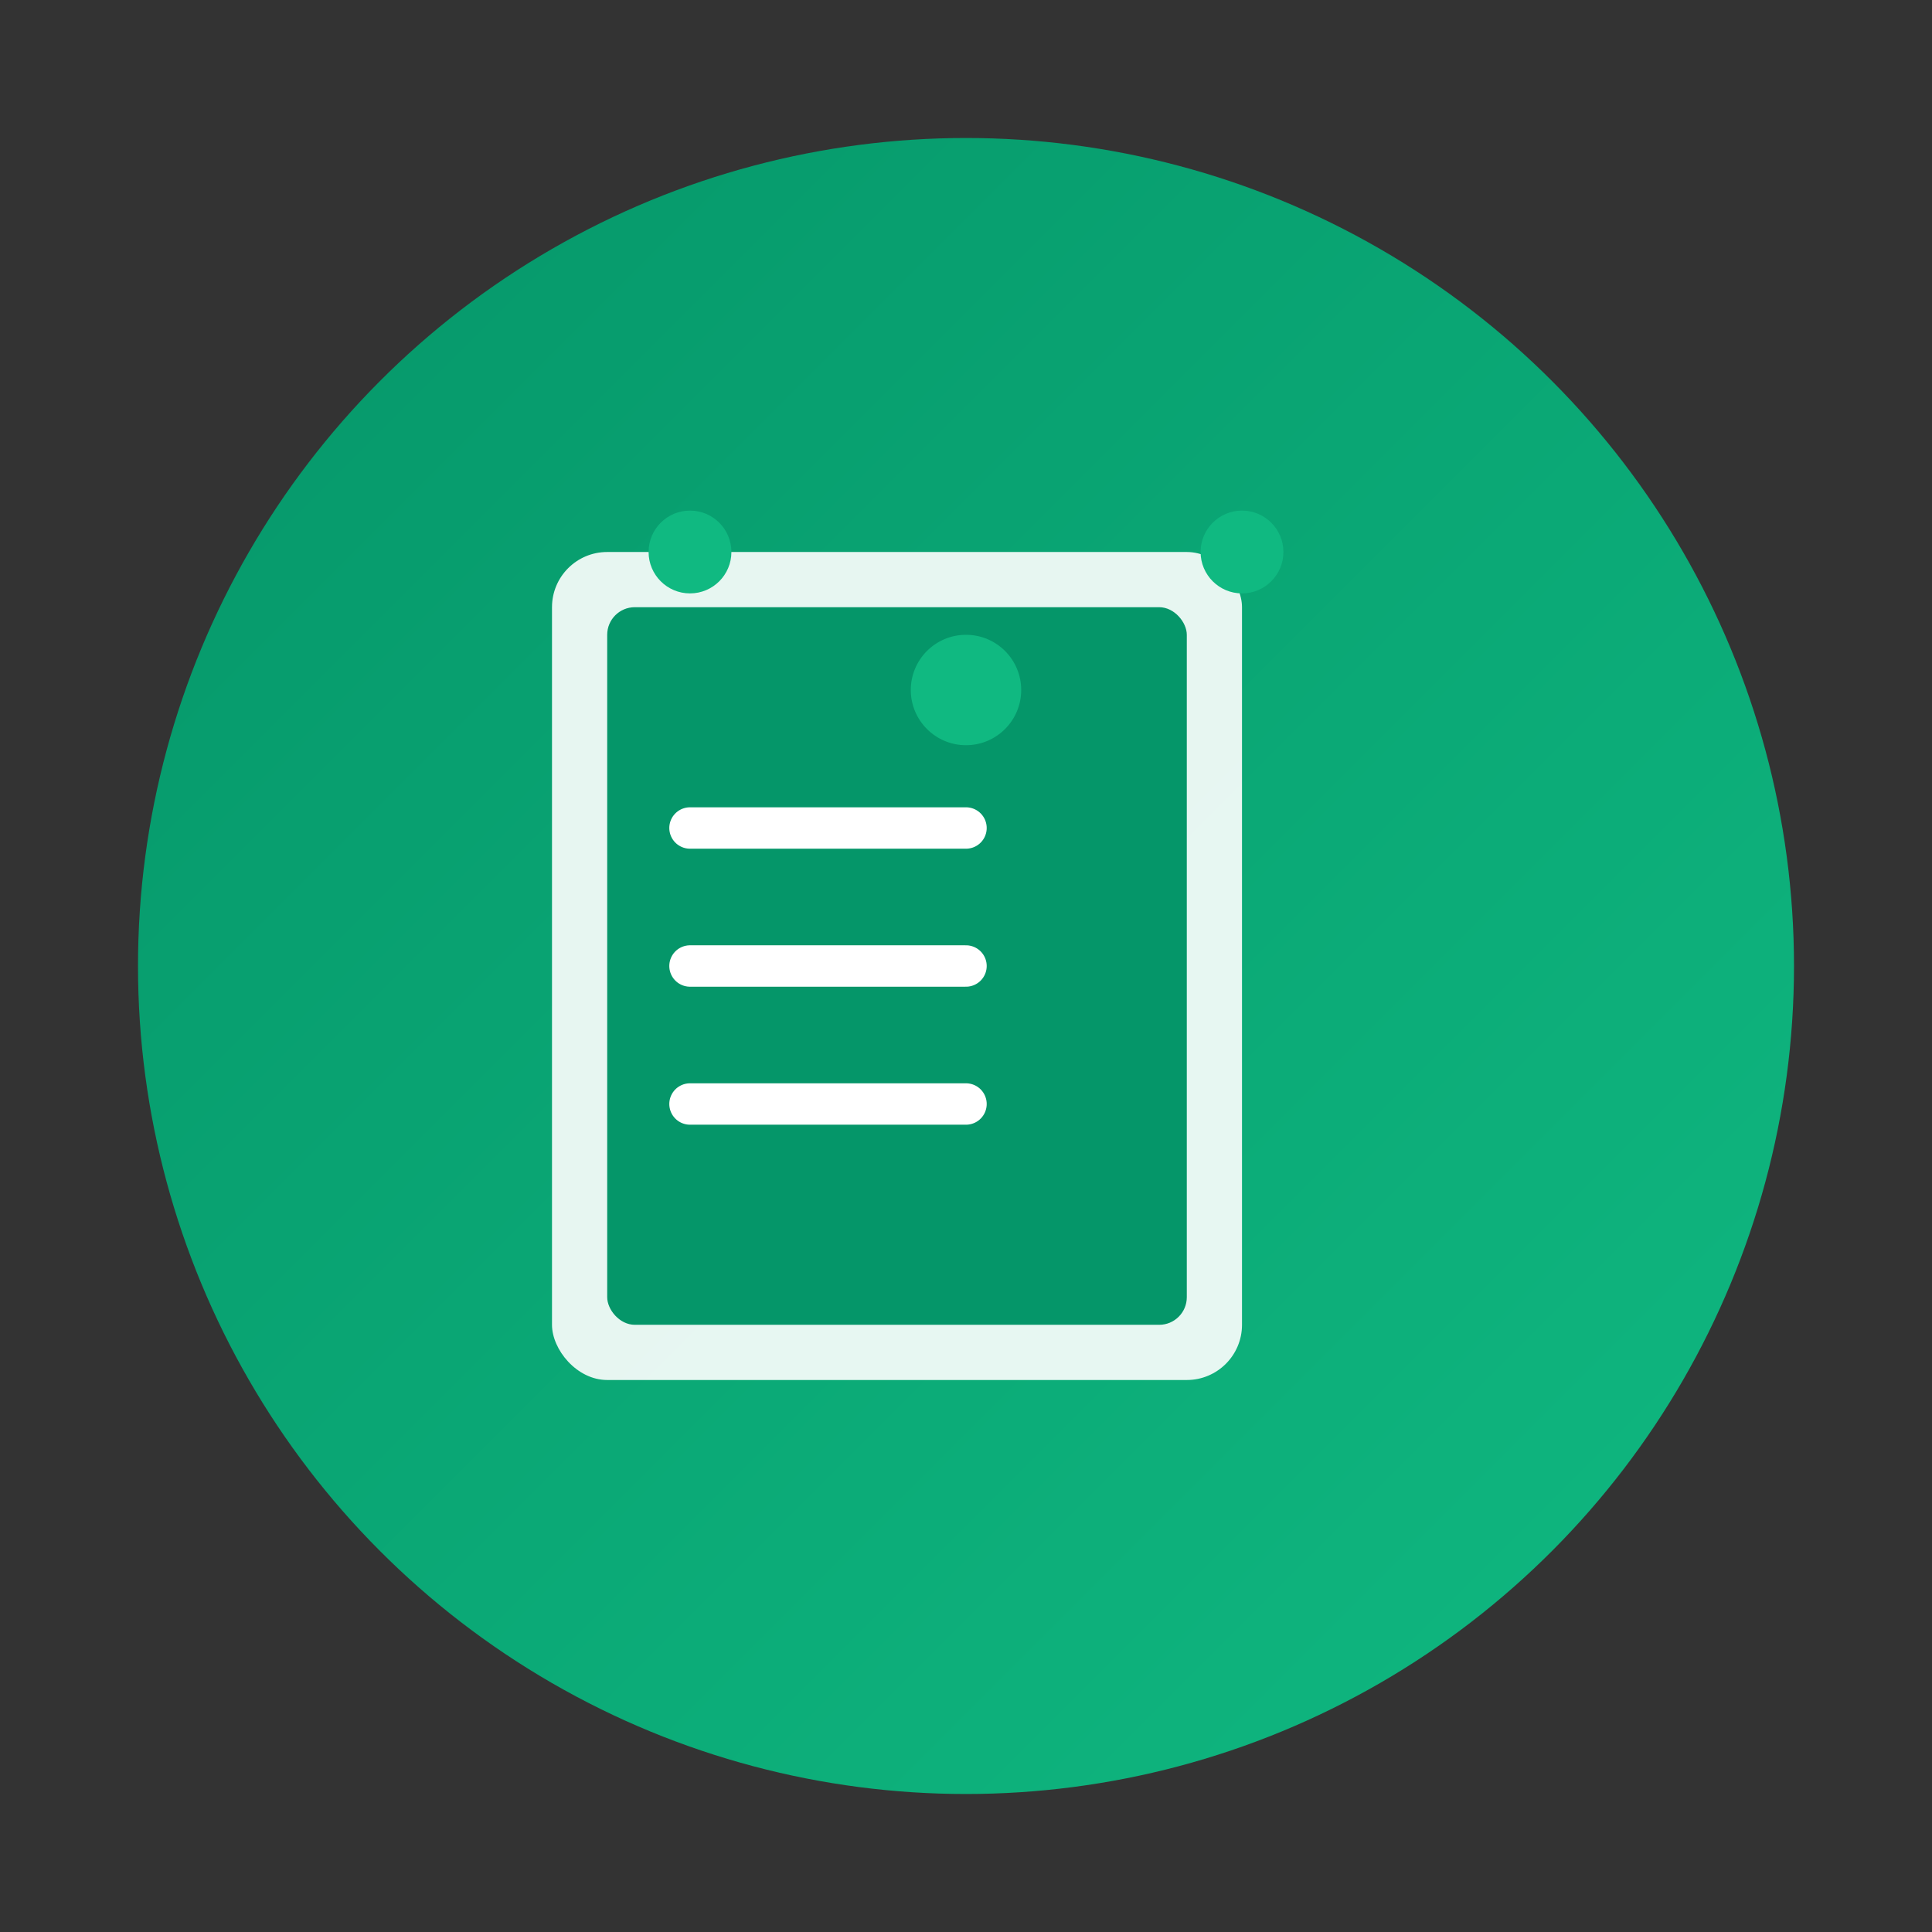 <svg width="70" height="70" viewBox="0 0 70 70" fill="none" xmlns="http://www.w3.org/2000/svg">
  <rect x="0" y="0" width="70" height="70" fill="#333333" stroke="none"/>
  <circle cx="35" cy="35" r="30" fill="url(#gradient1)"/>
  <rect x="20" y="20" width="25" height="30" rx="2" fill="white" opacity="0.9"/>
  <rect x="22" y="22" width="21" height="26" rx="1" fill="#059669"/>
  <path d="M25 30 L35 30 M25 35 L35 35 M25 40 L35 40" stroke="white" stroke-width="1.5" stroke-linecap="round"/>
  <circle cx="35" cy="25" r="2" fill="#10b981"/>
  <circle cx="25" cy="20" r="1.5" fill="#10b981"/>
  <circle cx="45" cy="20" r="1.5" fill="#10b981"/>
  <defs>
    <linearGradient id="gradient1" x1="0%" y1="0%" x2="100%" y2="100%">
      <stop offset="0%" style="stop-color:#059669"/>
      <stop offset="100%" style="stop-color:#10b981"/>
    </linearGradient>
  </defs>
</svg>
